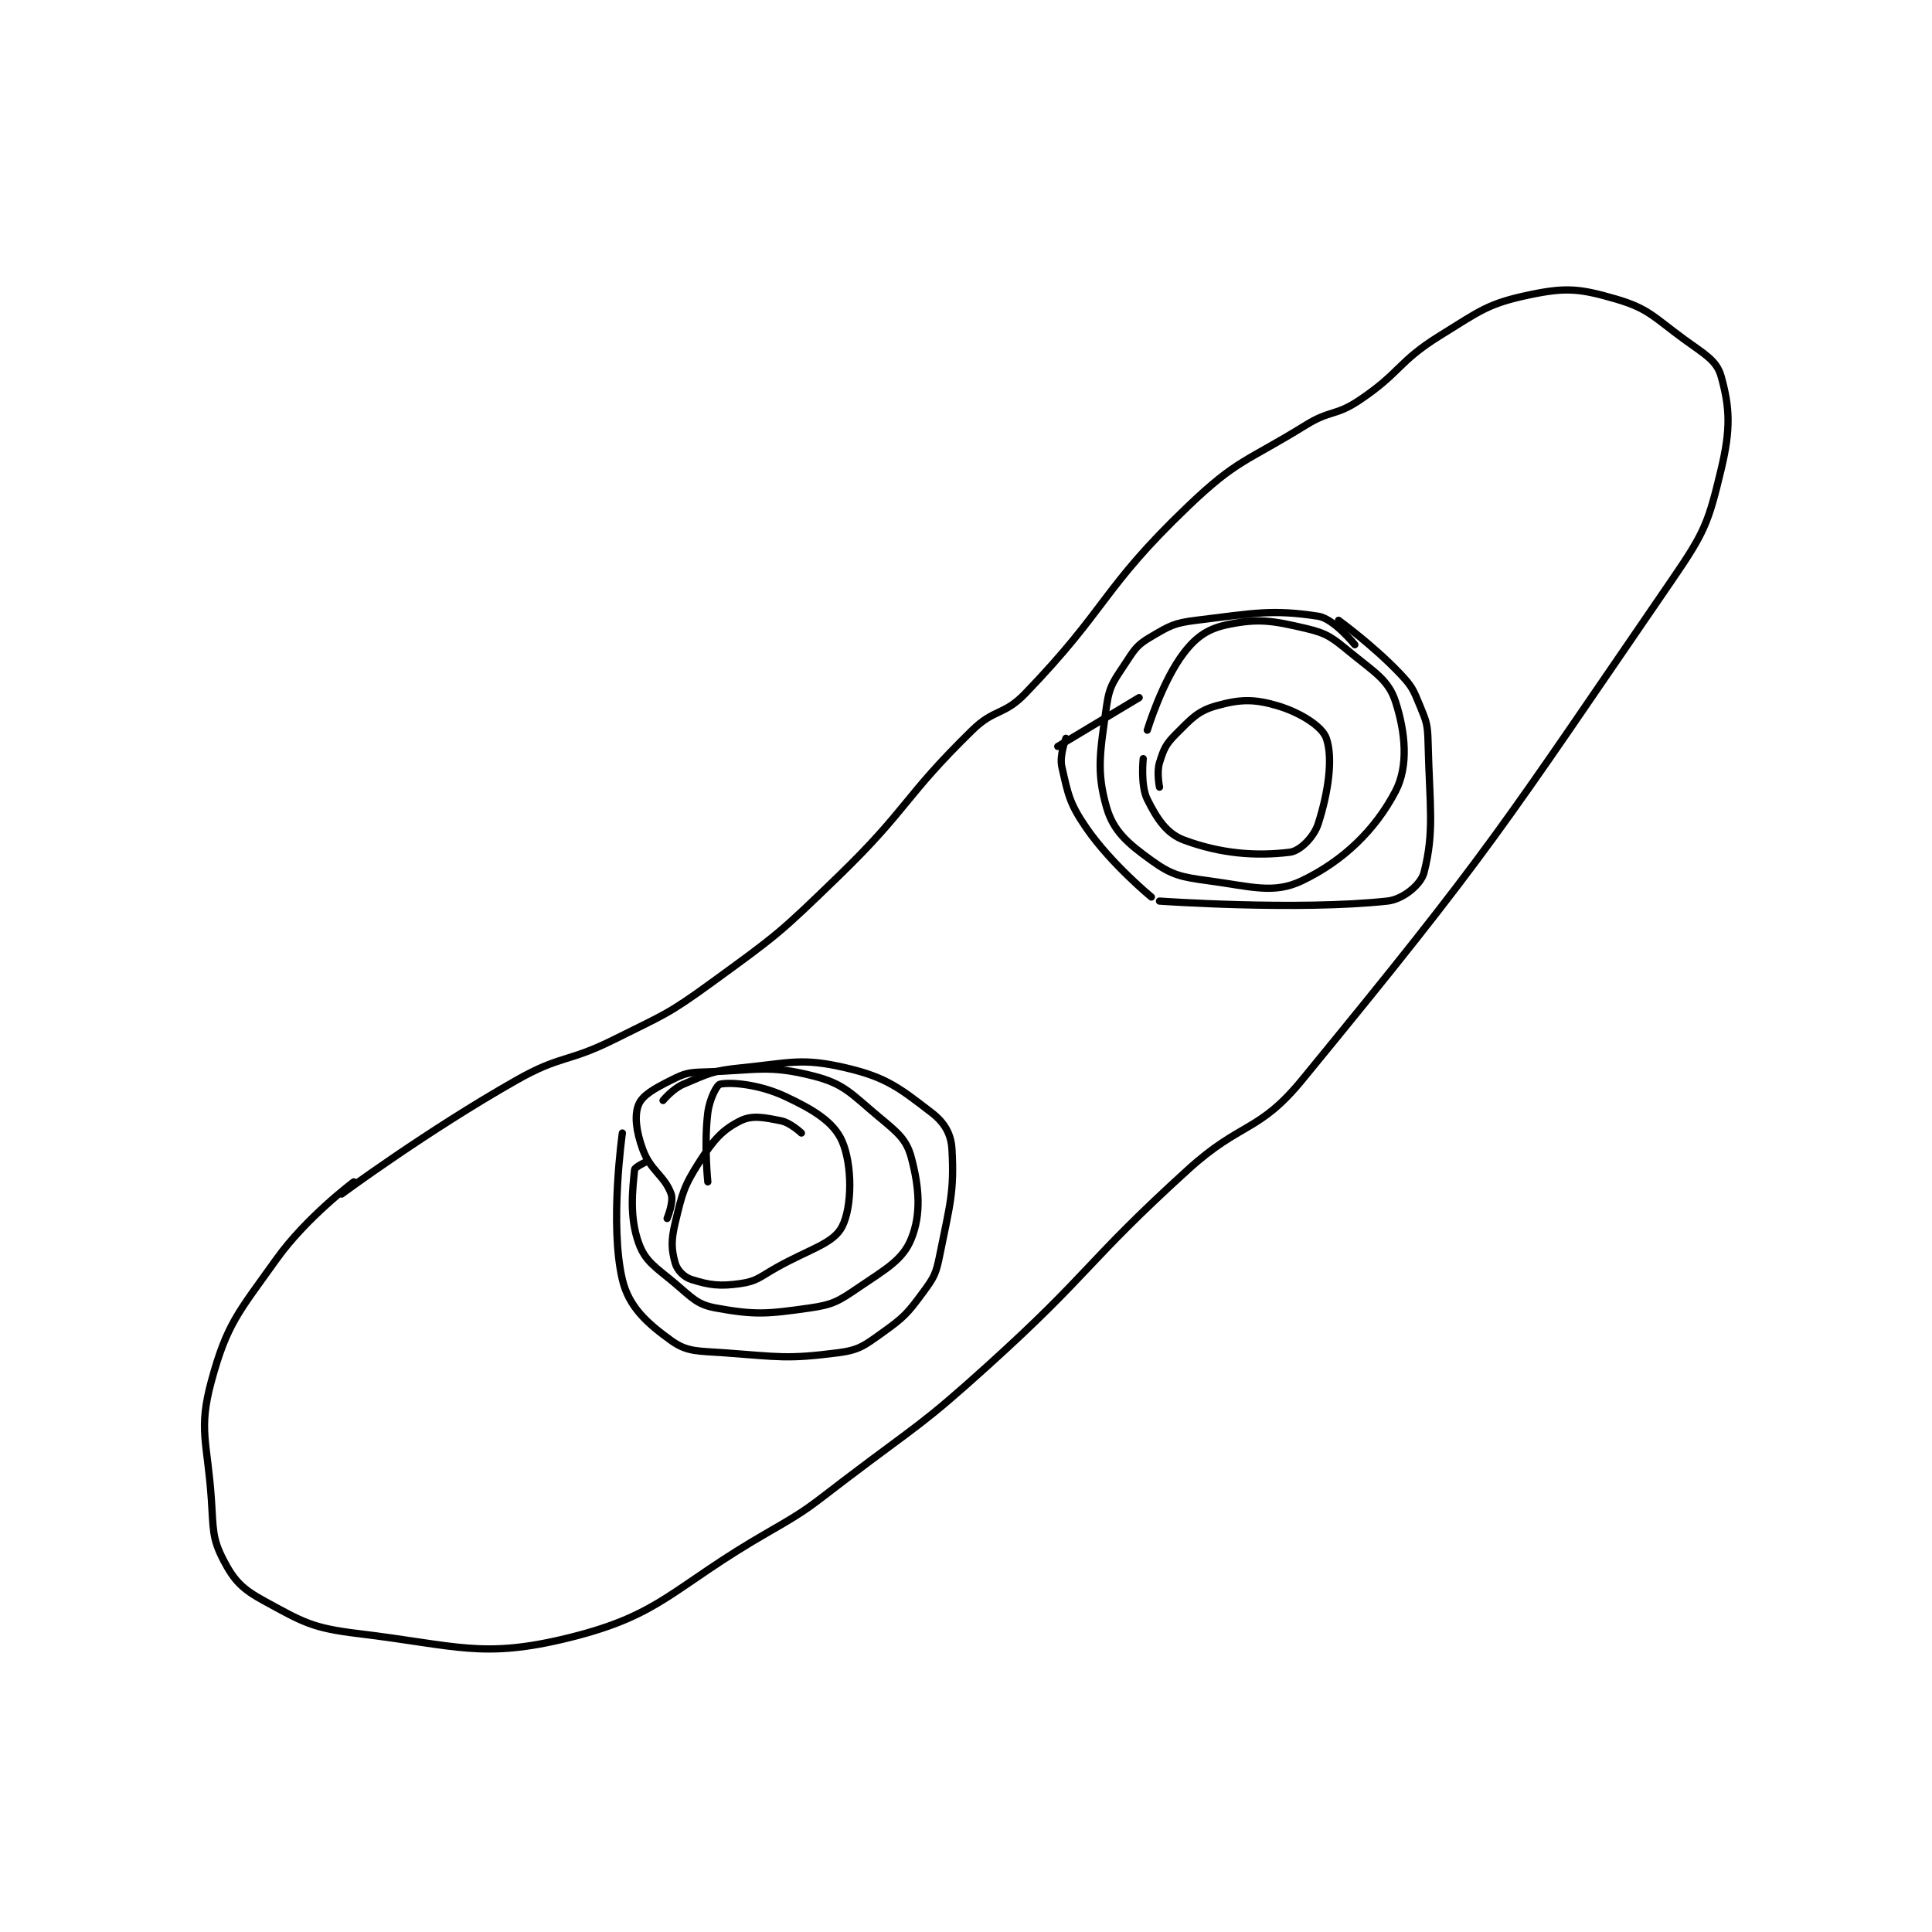 <?xml version="1.0" encoding="utf-8"?>
<!DOCTYPE svg PUBLIC "-//W3C//DTD SVG 1.1//EN" "http://www.w3.org/Graphics/SVG/1.1/DTD/svg11.dtd">
<svg viewBox="0 0 800 800" preserveAspectRatio="xMinYMin meet" xmlns="http://www.w3.org/2000/svg" version="1.1">
<g fill="none" stroke="black" stroke-linecap="round" stroke-linejoin="round" stroke-width="1.781">
<g transform="translate(87.52,122.053) scale(1.685) translate(-157,-10.417)">
<path id="0" d="M192 228.417 C192 228.417 180.373 237.095 173 247.417 C163.623 260.545 160.842 263.25 157 277.417 C153.755 289.381 156.035 292.263 157 306.417 C157.506 313.837 157.156 315.948 160 321.417 C162.61 326.437 164.624 328.485 170 331.417 C179.518 336.608 181.766 338.069 193 339.417 C217.438 342.349 223.589 345.716 245 340.417 C267.935 334.74 270.105 328.121 294 314.417 C303.891 308.744 303.869 308.35 313 301.417 C330.794 287.907 331.495 288.349 348 273.417 C373.284 250.54 371.791 248.334 397 225.417 C410.062 213.542 414.361 216.38 425 203.417 C471.758 146.442 473.747 141.95 516 80.417 C524.027 68.726 524.896 66.352 528 53.417 C530.39 43.46 530.184 38.181 528 30.417 C526.905 26.524 523.916 25.009 519 21.417 C511.329 15.811 510.154 13.777 502 11.417 C493.275 8.891 489.89 8.556 481 10.417 C470.697 12.573 468.88 14.3 459 20.417 C448.519 26.905 449.308 29.545 439 36.417 C433.286 40.226 431.954 38.731 426 42.417 C411.26 51.541 409.175 50.771 397 62.417 C375.751 82.742 377.473 87.171 357 108.417 C351.787 113.826 349.433 112.101 344 117.417 C327.001 134.046 328.358 136.601 311 153.417 C296.631 167.337 296.088 167.717 280 179.417 C268.982 187.43 268.29 187.272 256 193.417 C244.503 199.165 243.04 197.155 232 203.417 C210.093 215.841 189 231.417 189 231.417 "/>
<path id="1" d="M438 96.417 C438 96.417 432.848 90.009 429 89.417 C417.602 87.663 413.117 88.695 399 90.417 C393.616 91.073 392.506 91.766 388 94.417 C384.784 96.308 384.113 97.152 382 100.417 C378.957 105.119 377.727 106.183 377 111.417 C375.446 122.606 374.405 127.451 377 136.417 C378.68 142.221 382.17 145.219 388 149.417 C393.04 153.045 395.207 153.499 402 154.417 C412.645 155.855 418.057 157.737 425 154.417 C435.12 149.577 443.006 141.97 448 132.417 C451.229 126.239 450.43 117.929 448 110.417 C446.281 105.104 442.904 103.247 437 98.417 C432.488 94.725 431.317 93.657 426 92.417 C417.753 90.492 414.438 89.929 407 91.417 C402.094 92.398 399.184 94.277 396 98.417 C390.661 105.357 387 117.417 387 117.417 "/>
<path id="2" d="M386 124.417 C386 124.417 385.287 130.991 387 134.417 C389.365 139.147 391.724 142.828 396 144.417 C405.119 147.804 413.697 148.423 422 147.417 C424.542 147.109 427.943 143.703 429 140.417 C431.472 132.726 432.698 124.342 431 119.417 C429.985 116.473 424.543 113.059 419 111.417 C413.215 109.703 409.754 109.805 404 111.417 C399.412 112.701 397.853 114.563 394 118.417 C391.507 120.91 391.009 122.136 390 125.417 C389.264 127.808 390 131.417 390 131.417 "/>
<path id="3" d="M434 90.417 C434 90.417 442.484 96.575 449 103.417 C452.048 106.617 452.329 107.359 454 111.417 C455.632 115.379 455.893 116.034 456 120.417 C456.378 135.903 457.604 142.262 455 152.417 C454.249 155.347 449.859 159.001 446 159.417 C423.844 161.803 390 159.417 390 159.417 "/>
<path id="4" d="M388 158.417 C388 158.417 378.09 150.275 372 141.417 C367.84 135.366 367.54 133.194 366 126.417 C365.363 123.612 367 119.417 367 119.417 "/>
<path id="5" d="M302 216.417 C302 216.417 299.322 213.881 297 213.417 C292.853 212.587 289.914 211.96 287 213.417 C282.629 215.602 280.428 218.06 277 223.417 C273.062 229.57 272.734 231.19 271 238.417 C269.945 242.812 270.038 245.049 271 248.417 C271.495 250.149 273.141 251.836 275 252.417 C279.36 253.779 281.883 254.148 287 253.417 C291.13 252.827 291.764 251.789 296 249.417 C304.141 244.858 309.823 243.635 312 239.417 C314.504 234.564 314.523 224.183 312 218.417 C309.943 213.714 304.991 210.679 298 207.417 C291.642 204.45 284.728 203.842 282 204.417 C281.206 204.584 279.418 208.073 279 211.417 C278.037 219.123 279 228.417 279 228.417 "/>
<path id="6" d="M269 237.417 C269 237.417 270.674 233.326 270 231.417 C268.393 226.863 264.94 225.752 263 220.417 C261.373 215.941 260.916 212.049 262 209.417 C262.951 207.106 265.938 205.448 270 203.417 C273.323 201.755 274.132 201.527 278 201.417 C290.948 201.047 293.853 199.565 305 202.417 C312.59 204.358 314.219 206.766 321 212.417 C325.552 216.21 327.803 217.926 329 222.417 C330.974 229.819 331.455 236.373 329 242.417 C326.878 247.639 322.801 249.792 316 254.417 C311.05 257.783 309.76 258.594 304 259.417 C293.58 260.905 290.602 261.163 281 259.417 C276.37 258.575 275.212 256.964 271 253.417 C266.125 249.311 263.656 248.054 262 243.417 C259.699 236.974 260.496 230.452 261 225.417 C261.065 224.77 264 223.417 264 223.417 "/>
<path id="7" d="M258 216.417 C258 216.417 254.818 238.894 258 252.417 C259.575 259.112 264.024 263.114 270 267.417 C273.973 270.277 276.593 269.948 283 270.417 C296.571 271.41 298.433 272.028 311 270.417 C316.225 269.747 317.478 268.647 322 265.417 C327.32 261.617 328.125 260.676 332 255.417 C334.666 251.799 335.1 250.916 336 246.417 C338.442 234.205 339.604 230.991 339 220.417 C338.783 216.615 337.156 213.844 334 211.417 C326.202 205.419 322.936 202.742 313 200.417 C302.042 197.852 299.381 199.179 287 200.417 C280.143 201.102 279.155 201.825 273 204.417 C270.377 205.521 268 208.417 268 208.417 "/>
<path id="8" d="M365 121.417 L385 109.417 "/>
</g>
</g>
</svg>
